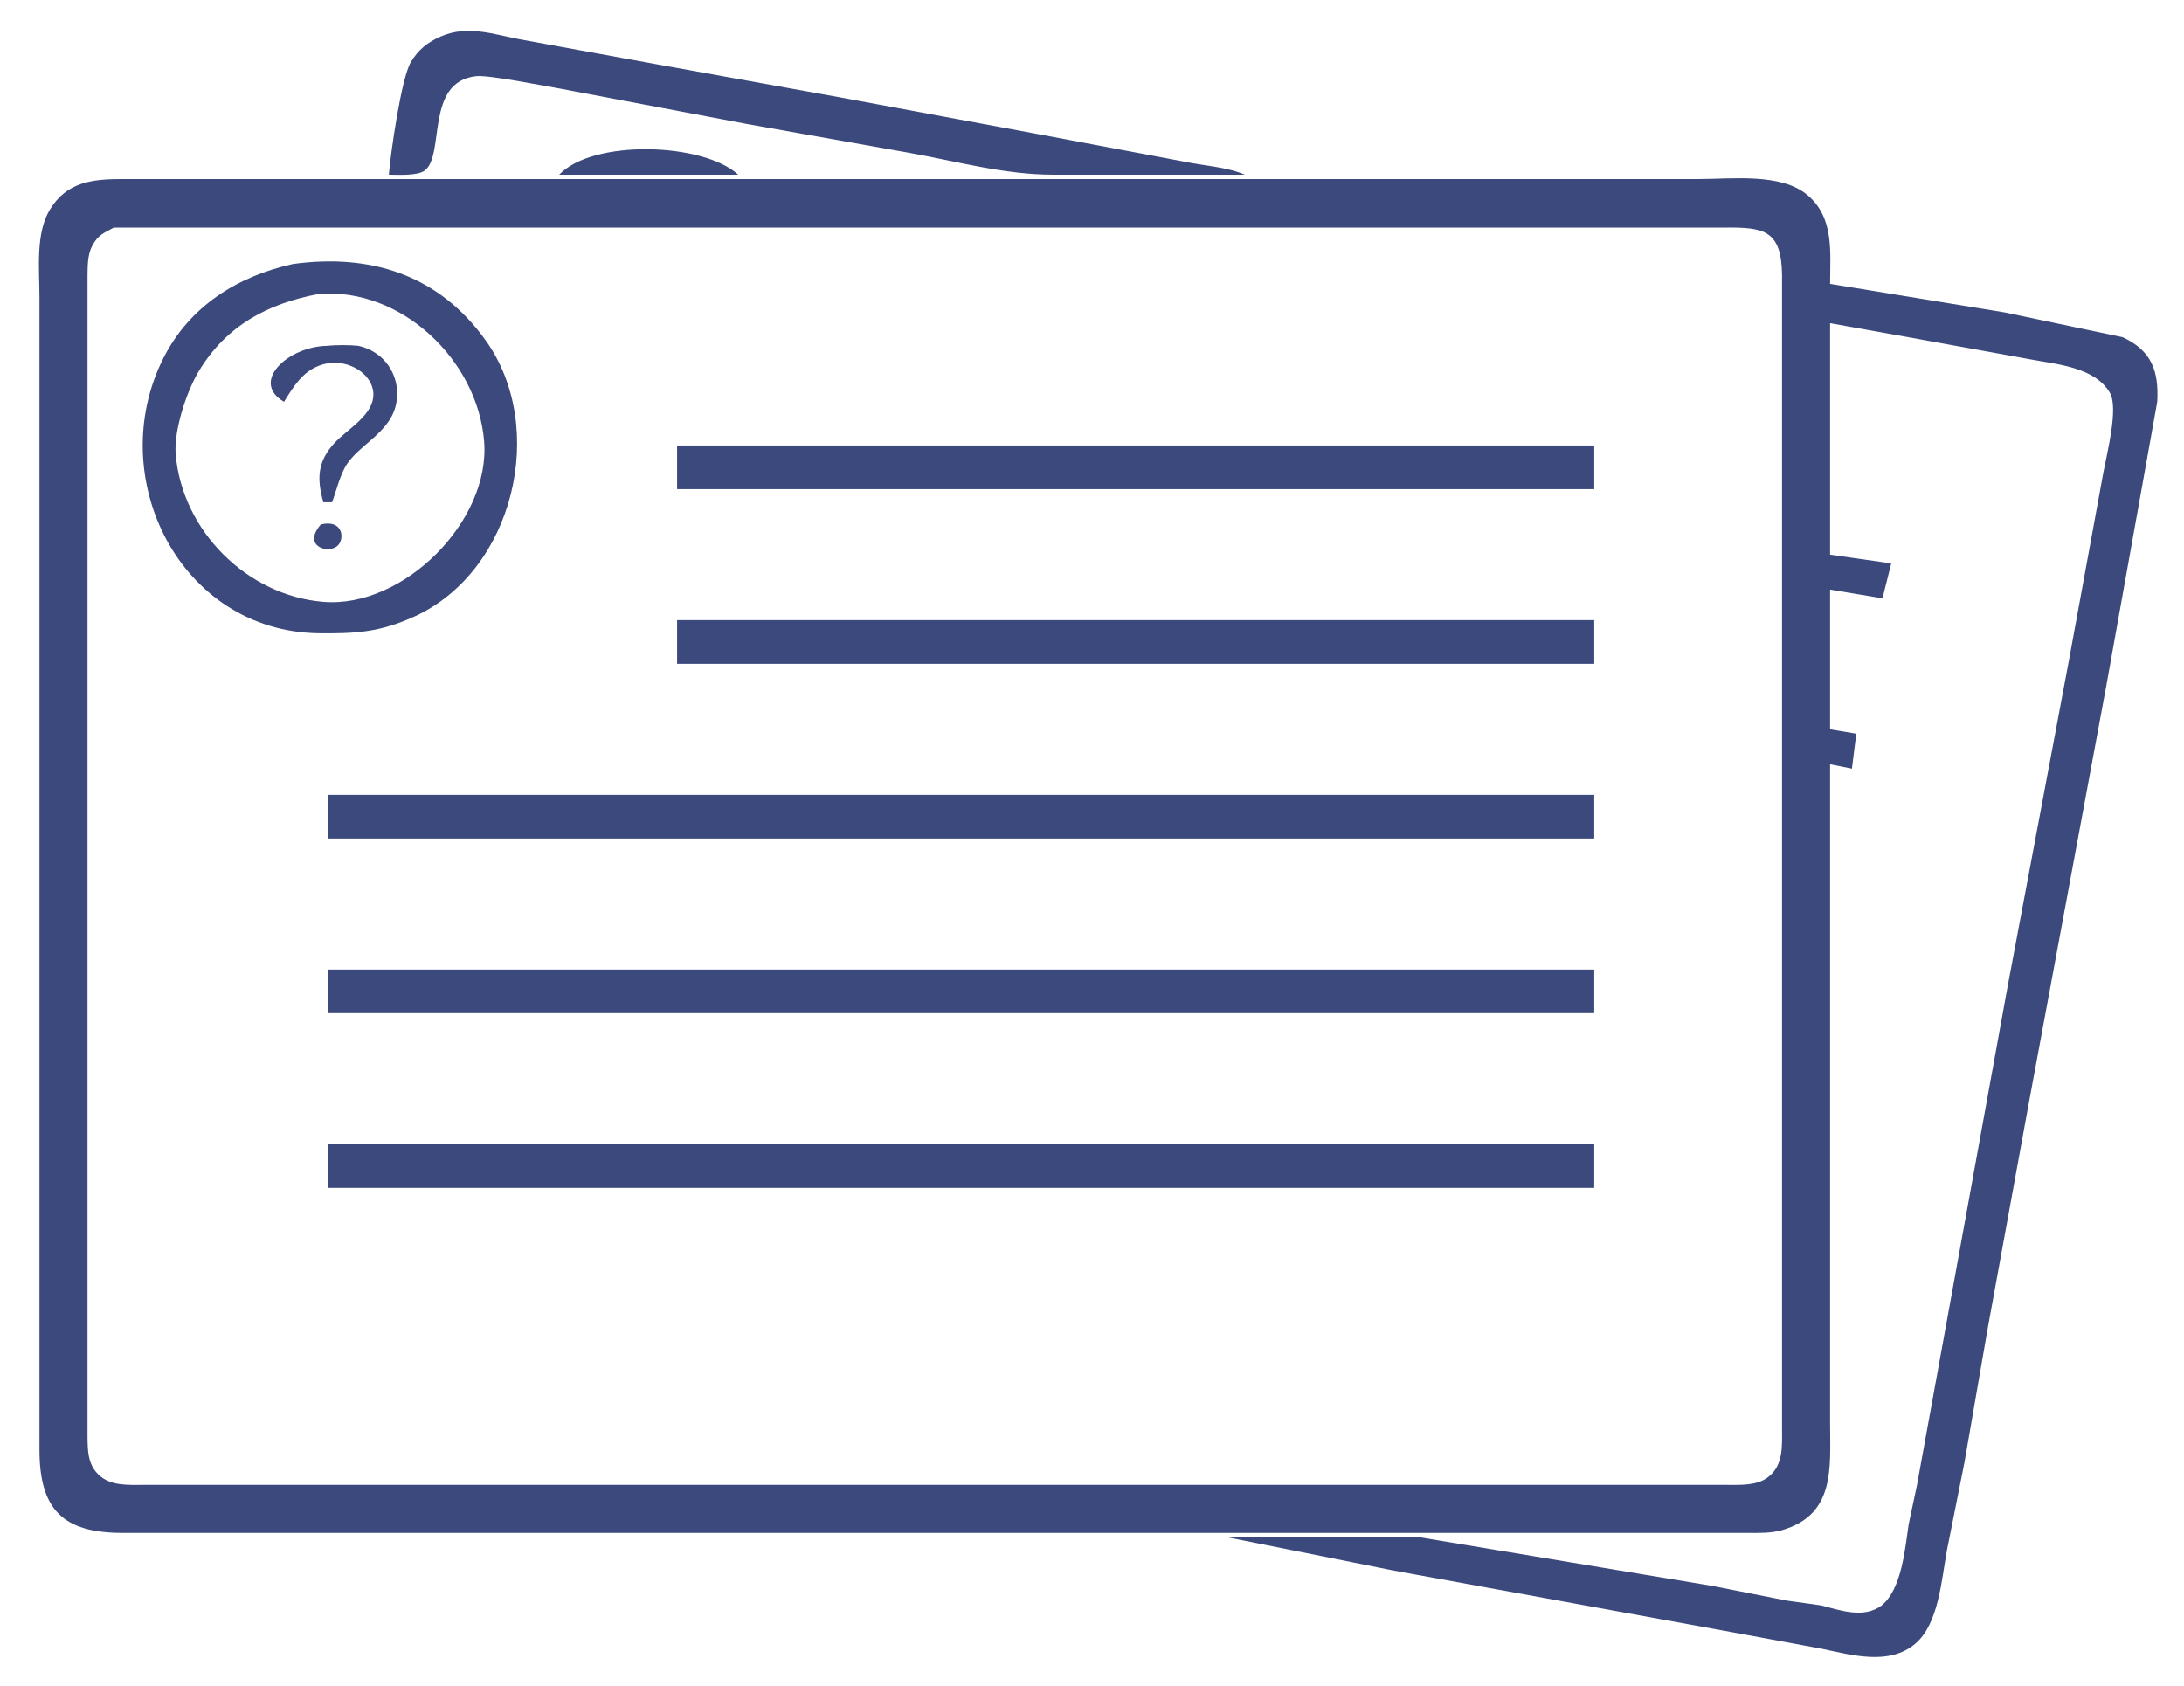 <?xml version="1.0" encoding="UTF-8" standalone="no"?>
<!DOCTYPE svg PUBLIC "-//W3C//DTD SVG 20010904//EN"
              "http://www.w3.org/TR/2001/REC-SVG-20010904/DTD/svg10.dtd">

<svg xmlns="http://www.w3.org/2000/svg"
     width="6.944in" height="5.36in"
     viewBox="0 0 500 386">
  <path id="Selection"
        fill="#3b497c" stroke="none" stroke-width="0"
        d="M 94.00,14.29
           C 95.66,11.42 97.91,9.63 100.93,8.33
             107.00,5.71 112.79,7.80 119.00,9.00
             119.00,9.00 150.83,14.81 150.83,14.81
             150.83,14.81 193.00,22.42 193.00,22.42
             193.00,22.42 237.00,30.59 237.00,30.59
             237.00,30.59 271.00,36.99 271.00,36.99
             275.54,37.96 280.77,38.19 285.00,40.00
             285.00,40.00 241.00,40.00 241.00,40.00
             229.90,39.98 219.13,36.97 208.28,35.02
             208.28,35.02 171.00,28.39 171.00,28.39
             171.00,28.39 128.00,20.25 128.00,20.25
             124.29,19.63 111.90,17.13 109.00,17.44
             97.25,18.70 101.88,35.35 97.27,39.01
             95.61,40.32 91.12,40.00 89.00,40.00
             89.40,35.06 91.84,18.02 94.00,14.29 Z
           M 169.00,40.00
           C 169.00,40.00 128.00,40.00 128.00,40.00
             135.76,31.84 160.93,32.63 169.00,40.00 Z
           M 419.00,310.00
           C 419.00,310.00 419.00,326.00 419.00,326.00
             419.00,336.05 420.24,346.82 408.00,350.36
             405.44,351.11 402.65,351.00 400.00,351.00
             400.00,351.00 100.00,351.00 100.00,351.00
             100.00,351.00 28.00,351.00 28.00,351.00
             14.36,350.98 9.02,345.64 9.00,332.00
             9.00,332.00 9.00,109.00 9.00,109.00
             9.00,109.00 9.00,68.00 9.00,68.00
             9.00,61.70 8.06,53.52 11.36,48.04
             15.26,41.58 21.23,41.01 28.00,41.00
             28.00,41.00 328.00,41.00 328.00,41.00
             328.00,41.00 389.00,41.00 389.00,41.00
             396.59,41.00 407.77,39.58 413.79,44.64
             420.01,49.86 419.00,57.77 419.00,65.00
             419.00,65.00 459.00,71.54 459.00,71.54
             459.00,71.54 486.00,77.22 486.00,77.22
             492.65,80.28 494.30,85.04 493.91,92.00
             493.91,92.00 482.25,157.00 482.25,157.00
             482.25,157.00 464.61,252.00 464.61,252.00
             464.61,252.00 455.12,304.00 455.12,304.00
             455.12,304.00 449.74,335.00 449.74,335.00
             449.74,335.00 445.75,355.00 445.75,355.00
             444.51,361.71 443.88,371.79 438.53,376.35
             432.50,381.50 423.85,378.92 417.00,377.51
             417.00,377.51 398.00,374.00 398.00,374.00
             398.00,374.00 319.00,359.61 319.00,359.61
             319.00,359.61 281.00,352.00 281.00,352.00
             281.00,352.00 325.00,352.00 325.00,352.00
             325.00,352.00 392.00,363.13 392.00,363.13
             392.00,363.13 409.00,366.49 409.00,366.49
             409.00,366.49 417.00,367.61 417.00,367.61
             421.48,368.78 426.75,370.66 430.81,367.61
             435.41,363.87 436.17,354.57 437.00,349.00
             437.00,349.00 438.91,340.00 438.91,340.00
             438.91,340.00 444.00,312.00 444.00,312.00
             444.00,312.00 459.63,226.00 459.63,226.00
             459.63,226.00 473.73,151.00 473.73,151.00
             473.73,151.00 481.61,108.00 481.61,108.00
             482.38,103.88 485.10,93.38 483.06,89.93
             479.64,84.12 471.15,83.45 465.00,82.31
             465.00,82.31 438.00,77.41 438.00,77.41
             438.00,77.41 419.00,74.00 419.00,74.00
             419.00,74.00 419.00,127.00 419.00,127.00
             419.00,127.00 433.00,129.00 433.00,129.00
             433.00,129.00 431.00,137.00 431.00,137.00
             431.00,137.00 419.00,135.00 419.00,135.00
             419.00,135.00 419.00,167.00 419.00,167.00
             419.00,167.00 425.00,168.00 425.00,168.00
             425.00,168.00 424.00,176.00 424.00,176.00
             424.00,176.00 419.00,175.00 419.00,175.00
             419.00,175.00 419.00,310.00 419.00,310.00 Z
           M 21.17,56.11
           C 20.01,58.18 20.04,60.69 20.00,63.00
             20.00,63.00 20.00,86.00 20.00,86.00
             20.00,86.00 20.00,187.00 20.00,187.00
             20.00,187.00 20.00,304.00 20.00,304.00
             20.00,304.00 20.00,329.00 20.00,329.00
             20.05,332.14 20.04,335.18 22.43,337.57
             25.22,340.36 29.38,339.99 33.00,340.00
             33.00,340.00 208.00,340.00 208.00,340.00
             208.00,340.00 361.00,340.00 361.00,340.00
             361.00,340.00 395.00,340.00 395.00,340.00
             398.19,339.99 402.09,340.29 404.77,338.26
             408.39,335.53 407.99,331.03 408.00,327.00
             408.00,327.00 408.00,116.00 408.00,116.00
             408.00,116.00 408.00,63.00 408.00,63.00
             407.86,52.85 404.06,52.01 395.00,52.11
             395.00,52.11 148.00,52.11 148.00,52.11
             148.00,52.11 68.00,52.11 68.00,52.11
             68.00,52.11 26.02,52.11 26.02,52.11
             23.69,53.40 22.52,53.72 21.17,56.11 Z
           M 111.21,78.00
           C 125.44,97.96 117.63,130.68 95.00,141.10
             87.11,144.74 81.46,145.10 73.00,145.00
             41.12,144.62 23.63,109.23 37.38,82.00
             43.39,70.08 54.37,63.27 67.00,60.46
             84.80,58.00 100.46,62.91 111.21,78.00 Z
           M 45.48,85.00
           C 42.68,89.63 39.74,98.57 40.19,104.00
             41.63,121.49 56.51,136.37 74.00,137.81
             92.32,139.33 112.33,119.32 110.81,101.00
             109.28,82.47 91.92,65.83 73.00,67.30
             61.31,69.49 51.82,74.50 45.48,85.00 Z
           M 75.00,79.18
           C 76.86,78.96 80.24,78.98 82.00,79.18
             90.22,81.03 93.04,89.95 89.26,96.00
             86.69,100.11 82.09,102.46 79.56,106.04
             77.90,108.39 77.04,112.18 76.00,115.00
             76.00,115.00 74.00,115.00 74.00,115.00
             72.50,109.69 72.60,105.74 76.53,101.46
             79.30,98.44 84.90,95.42 85.42,91.00
             86.04,85.80 79.24,81.34 73.00,83.74
             69.08,85.25 67.11,88.63 65.00,92.00
             57.12,87.42 65.99,79.27 75.00,79.18 Z
           M 365.00,102.00
           C 365.00,102.00 365.00,112.00 365.00,112.00
             365.00,112.00 155.00,112.00 155.00,112.00
             155.00,112.00 155.00,102.00 155.00,102.00
             155.00,102.00 365.00,102.00 365.00,102.00 Z
           M 77.22,125.00
           C 75.10,126.87 69.09,125.10 73.43,120.08
             78.59,118.85 78.94,123.49 77.22,125.00 Z
           M 365.00,142.00
           C 365.00,142.00 365.00,152.00 365.00,152.00
             365.00,152.00 155.00,152.00 155.00,152.00
             155.00,152.00 155.00,142.00 155.00,142.00
             155.00,142.00 365.00,142.00 365.00,142.00 Z
           M 365.00,182.00
           C 365.00,182.00 365.00,192.00 365.00,192.00
             365.00,192.00 75.00,192.00 75.00,192.00
             75.00,192.00 75.00,182.00 75.00,182.00
             75.00,182.00 365.00,182.00 365.00,182.00 Z
           M 365.00,222.00
           C 365.00,222.00 365.00,232.00 365.00,232.00
             365.00,232.00 75.00,232.00 75.00,232.00
             75.00,232.00 75.00,222.00 75.00,222.00
             75.00,222.00 365.00,222.00 365.00,222.00 Z
           M 365.00,262.00
           C 365.00,262.00 365.00,272.00 365.00,272.00
             365.00,272.00 75.00,272.00 75.00,272.00
             75.00,272.00 75.00,262.00 75.00,262.00
             75.00,262.00 365.00,262.00 365.00,262.00 Z" />
</svg>
